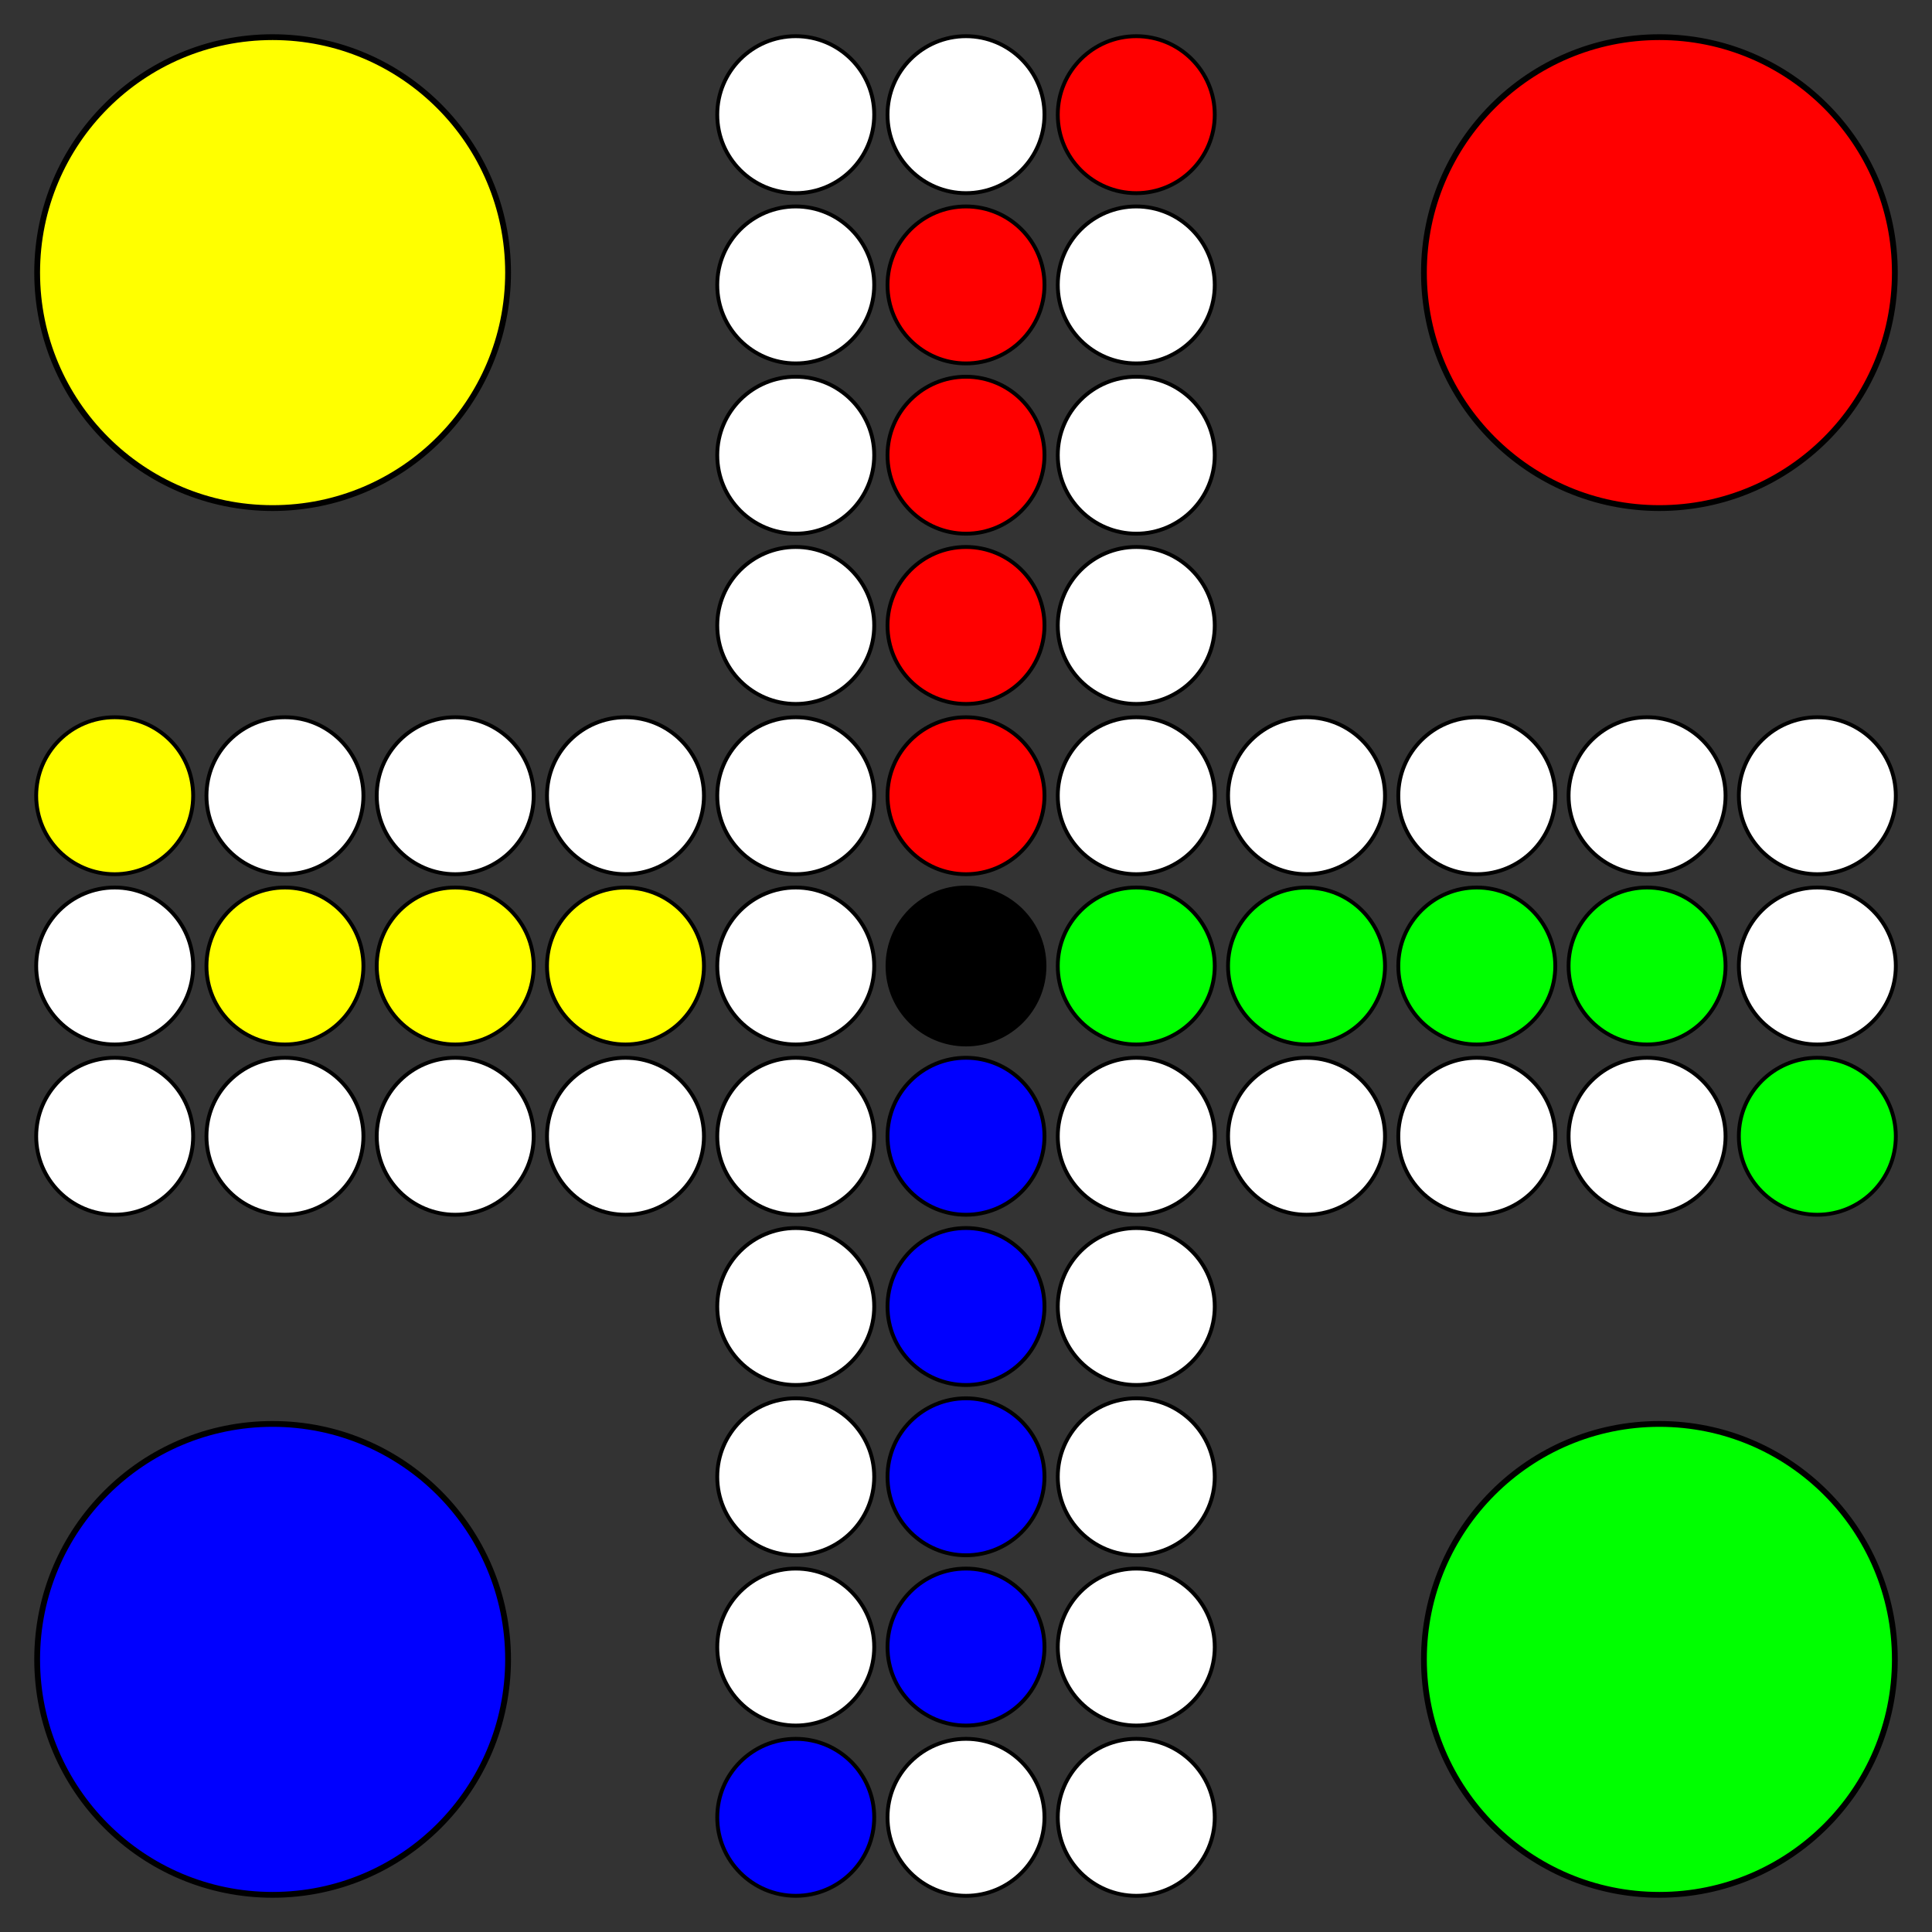 <?xml version="1.0" encoding="UTF-8" standalone="no"?>
<!-- Created with Inkscape (http://www.inkscape.org/) -->

<svg
   xmlns:dc="http://purl.org/dc/elements/1.1/"
   xmlns:cc="http://creativecommons.org/ns#"
   xmlns:rdf="http://www.w3.org/1999/02/22-rdf-syntax-ns#"
   xmlns:svg="http://www.w3.org/2000/svg"
   xmlns="http://www.w3.org/2000/svg"
   xmlns:sodipodi="http://sodipodi.sourceforge.net/DTD/sodipodi-0.dtd"
   xmlns:inkscape="http://www.inkscape.org/namespaces/inkscape"
   width="50cm"
   height="50cm"
   viewBox="0 0 500 500"
   version="1.1"
   id="svg8"
   inkscape:version="0.92.2 (5c3e80d, 2017-08-06)"
   sodipodi:docname="board.svg"
   inkscape:export-filename="C:\Users\Jallejobb\Desktop\Fia-med-AR\Fia med AR\Assets\board.png"
   inkscape:export-xdpi="107.86313"
   inkscape:export-ydpi="107.86313">
  <rect x="0" y="0" width="500" height="500" fill="#333333" stroke="none"/>
  <defs
     id="defs2" />
  <sodipodi:namedview
     id="base"
     pagecolor="#c87137"
     bordercolor="#666666"
     borderopacity="1.0"
     inkscape:pageopacity="1"
     inkscape:pageshadow="2"
     inkscape:zoom="0.35"
     inkscape:cx="356.53854"
     inkscape:cy="707.90682"
     inkscape:document-units="mm"
     inkscape:current-layer="g6860"
     showgrid="false"
     units="cm"
     inkscape:window-width="1920"
     inkscape:window-height="1001"
     inkscape:window-x="-9"
     inkscape:window-y="-9"
     inkscape:window-maximized="1"
     inkscape:pagecheckerboard="false" />
  <g
     inkscape:label="Layer 1"
     inkscape:groupmode="layer"
     id="layer1"
     transform="translate(0,203)">
    <g
       id="g6801"
       transform="translate(1.069,5.345)">
      <g
         id="g6860"
         transform="translate(0.351,0.833)">
        <circle
           r="20.312"
           transform="rotate(90)"
           style="fill:#ffffff;fill-opacity:1;stroke:#000000;stroke-width:1;stroke-miterlimit:4;stroke-dasharray:none;stroke-opacity:1"
           id="use6324"
           cy="-72.322"
           cx="-3.243"
           inkscape:tile-x0="1.530437"
           inkscape:tile-y0="1.048079" />
        <circle
           r="20.312"
           transform="rotate(90)"
           style="fill:#ffff00;fill-opacity:1;stroke:#000000;stroke-width:1;stroke-miterlimit:4;stroke-dasharray:none;stroke-opacity:1"
           id="use6326"
           cy="-72.322"
           cx="40.821"
           inkscape:tile-x0="1.530437"
           inkscape:tile-y0="1.048079" />
        <circle
           r="20.312"
           transform="rotate(90)"
           style="fill:#ffffff;fill-opacity:1;stroke:#000000;stroke-width:1;stroke-miterlimit:4;stroke-dasharray:none;stroke-opacity:1"
           id="use6328"
           cy="-72.322"
           cx="84.886"
           inkscape:tile-x0="1.530437"
           inkscape:tile-y0="1.048079" />
        <circle
           r="20.312"
           transform="rotate(90)"
           style="fill:#ffffff;fill-opacity:1;stroke:#000000;stroke-width:1;stroke-miterlimit:4;stroke-dasharray:none;stroke-opacity:1"
           id="use6346"
           cy="-116.386"
           cx="-3.243"
           inkscape:tile-x0="1.530437"
           inkscape:tile-y0="1.048079" />
        <circle
           r="20.312"
           transform="rotate(90)"
           style="fill:#ffff00;fill-opacity:1;stroke:#000000;stroke-width:1;stroke-miterlimit:4;stroke-dasharray:none;stroke-opacity:1"
           id="use6348"
           cy="-116.386"
           cx="40.821"
           inkscape:tile-x0="1.530437"
           inkscape:tile-y0="1.048079" />
        <circle
           r="20.312"
           transform="rotate(90)"
           style="fill:#ffffff;fill-opacity:1;stroke:#000000;stroke-width:1;stroke-miterlimit:4;stroke-dasharray:none;stroke-opacity:1"
           id="use6350"
           cy="-116.386"
           cx="84.886"
           inkscape:tile-x0="1.530437"
           inkscape:tile-y0="1.048079" />
        <circle
           r="20.312"
           transform="rotate(90)"
           style="fill:#ffffff;fill-opacity:1;stroke:#000000;stroke-width:1;stroke-miterlimit:4;stroke-dasharray:none;stroke-opacity:1"
           id="use6368"
           cy="-160.451"
           cx="-3.243"
           inkscape:tile-x0="1.530437"
           inkscape:tile-y0="1.048079" />
        <circle
           r="20.312"
           transform="rotate(90)"
           style="fill:#ffff00;fill-opacity:1;stroke:#000000;stroke-width:1;stroke-miterlimit:4;stroke-dasharray:none;stroke-opacity:1"
           id="use6370"
           cy="-160.451"
           cx="40.821"
           inkscape:tile-x0="1.530437"
           inkscape:tile-y0="1.048079" />
        <circle
           r="20.312"
           transform="rotate(90)"
           style="fill:#ffffff;fill-opacity:1;stroke:#000000;stroke-width:1;stroke-miterlimit:4;stroke-dasharray:none;stroke-opacity:1"
           id="use6372"
           cy="-160.451"
           cx="84.886"
           inkscape:tile-x0="1.530437"
           inkscape:tile-y0="1.048079" />
        <circle
           r="20.312"
           transform="rotate(90)"
           style="fill:#ffffff;fill-opacity:1;stroke:#000000;stroke-width:1;stroke-miterlimit:4;stroke-dasharray:none;stroke-opacity:1"
           id="use6382"
           cy="-204.516"
           cx="-179.501"
           inkscape:tile-x0="1.530437"
           inkscape:tile-y0="1.048079" />
        <circle
           r="20.312"
           transform="rotate(90)"
           style="fill:#ffffff;fill-opacity:1;stroke:#000000;stroke-width:1;stroke-miterlimit:4;stroke-dasharray:none;stroke-opacity:1"
           id="use6384"
           cy="-204.516"
           cx="-135.437"
           inkscape:tile-x0="1.530437"
           inkscape:tile-y0="1.048079" />
        <circle
           r="20.312"
           transform="rotate(90)"
           style="fill:#ffffff;fill-opacity:1;stroke:#000000;stroke-width:1;stroke-miterlimit:4;stroke-dasharray:none;stroke-opacity:1"
           id="use6386"
           cy="-204.516"
           cx="-91.372"
           inkscape:tile-x0="1.530437"
           inkscape:tile-y0="1.048079" />
        <circle
           r="20.312"
           transform="rotate(90)"
           style="fill:#ffffff;fill-opacity:1;stroke:#000000;stroke-width:1;stroke-miterlimit:4;stroke-dasharray:none;stroke-opacity:1"
           id="use6388"
           cy="-204.516"
           cx="-47.308"
           inkscape:tile-x0="1.530437"
           inkscape:tile-y0="1.048079" />
        <circle
           r="20.312"
           transform="rotate(90)"
           style="fill:#ffffff;fill-opacity:1;stroke:#000000;stroke-width:1;stroke-miterlimit:4;stroke-dasharray:none;stroke-opacity:1"
           id="use6390"
           cy="-204.516"
           cx="-3.243"
           inkscape:tile-x0="1.530437"
           inkscape:tile-y0="1.048079" />
        <circle
           r="20.312"
           transform="rotate(90)"
           style="fill:#ffffff;fill-opacity:1;stroke:#000000;stroke-width:1;stroke-miterlimit:4;stroke-dasharray:none;stroke-opacity:1"
           id="use6392"
           cy="-204.516"
           cx="40.821"
           inkscape:tile-x0="1.530437"
           inkscape:tile-y0="1.048079" />
        <circle
           r="20.312"
           transform="rotate(90)"
           style="fill:#ffffff;fill-opacity:1;stroke:#000000;stroke-width:1;stroke-miterlimit:4;stroke-dasharray:none;stroke-opacity:1"
           id="use6394"
           cy="-204.516"
           cx="84.886"
           inkscape:tile-x0="1.530437"
           inkscape:tile-y0="1.048079" />
        <circle
           r="20.312"
           transform="rotate(90)"
           style="fill:#ffffff;fill-opacity:1;stroke:#000000;stroke-width:1;stroke-miterlimit:4;stroke-dasharray:none;stroke-opacity:1"
           id="use6396"
           cy="-204.516"
           cx="128.951"
           inkscape:tile-x0="1.530437"
           inkscape:tile-y0="1.048079" />
        <circle
           r="20.312"
           transform="rotate(90)"
           style="fill:#ffffff;fill-opacity:1;stroke:#000000;stroke-width:1;stroke-miterlimit:4;stroke-dasharray:none;stroke-opacity:1"
           id="use6398"
           cy="-204.516"
           cx="173.015"
           inkscape:tile-x0="1.530437"
           inkscape:tile-y0="1.048079" />
        <circle
           r="20.312"
           transform="rotate(90)"
           style="fill:#ffffff;fill-opacity:1;stroke:#000000;stroke-width:1;stroke-miterlimit:4;stroke-dasharray:none;stroke-opacity:1"
           id="use6400"
           cy="-204.516"
           cx="217.08"
           inkscape:tile-x0="1.530437"
           inkscape:tile-y0="1.048079" />
        <circle
           r="20.312"
           transform="rotate(90)"
           style="fill:#0000ff;fill-opacity:1;stroke:#000000;stroke-width:1;stroke-miterlimit:4;stroke-dasharray:none;stroke-opacity:1"
           id="use6402"
           cy="-204.516"
           cx="261.144"
           inkscape:tile-x0="1.530437"
           inkscape:tile-y0="1.048079" />
        <circle
           r="20.312"
           transform="rotate(90)"
           style="fill:#ffffff;fill-opacity:1;stroke:#000000;stroke-width:1;stroke-miterlimit:4;stroke-dasharray:none;stroke-opacity:1"
           id="use6404"
           cy="-248.58"
           cx="-179.501"
           inkscape:tile-x0="1.530437"
           inkscape:tile-y0="1.048079" />
        <circle
           r="20.312"
           transform="rotate(90)"
           style="fill:#ff0000;fill-opacity:1;stroke:#000000;stroke-width:1;stroke-miterlimit:4;stroke-dasharray:none;stroke-opacity:1"
           id="use6406"
           cy="-248.58"
           cx="-135.437"
           inkscape:tile-x0="1.530437"
           inkscape:tile-y0="1.048079" />
        <circle
           r="20.312"
           transform="rotate(90)"
           style="fill:#ff0000;fill-opacity:1;stroke:#000000;stroke-width:1;stroke-miterlimit:4;stroke-dasharray:none;stroke-opacity:1"
           id="use6408"
           cy="-248.58"
           cx="-91.372"
           inkscape:tile-x0="1.530437"
           inkscape:tile-y0="1.048079" />
        <circle
           r="20.312"
           transform="rotate(90)"
           style="fill:#ff0000;fill-opacity:1;stroke:#000000;stroke-width:1;stroke-miterlimit:4;stroke-dasharray:none;stroke-opacity:1"
           id="use6410"
           cy="-248.58"
           cx="-47.308"
           inkscape:tile-x0="1.530437"
           inkscape:tile-y0="1.048079" />
        <circle
           r="20.312"
           transform="rotate(90)"
           style="fill:#ff0000;fill-opacity:1;stroke:#000000;stroke-width:1;stroke-miterlimit:4;stroke-dasharray:none;stroke-opacity:1"
           id="use6412"
           cy="-248.58"
           cx="-3.243"
           inkscape:tile-x0="1.530437"
           inkscape:tile-y0="1.048079" />
        <circle
           r="20.312"
           transform="rotate(90)"
           style="fill:#000000;fill-opacity:1;stroke:#000000;stroke-width:1;stroke-miterlimit:4;stroke-dasharray:none;stroke-opacity:1"
           id="use6414"
           cy="-248.58"
           cx="40.821"
           inkscape:tile-x0="1.530437"
           inkscape:tile-y0="1.048079" />
        <circle
           r="20.312"
           transform="rotate(90)"
           style="fill:#0000ff;fill-opacity:1;stroke:#000000;stroke-width:1;stroke-miterlimit:4;stroke-dasharray:none;stroke-opacity:1"
           id="use6416"
           cy="-248.58"
           cx="84.886"
           inkscape:tile-x0="1.530437"
           inkscape:tile-y0="1.048079" />
        <circle
           r="20.312"
           transform="rotate(90)"
           style="fill:#0000ff;fill-opacity:1;stroke:#000000;stroke-width:1;stroke-miterlimit:4;stroke-dasharray:none;stroke-opacity:1"
           id="use6418"
           cy="-248.58"
           cx="128.951"
           inkscape:tile-x0="1.530437"
           inkscape:tile-y0="1.048079" />
        <circle
           r="20.312"
           transform="rotate(90)"
           style="fill:#0000ff;fill-opacity:1;stroke:#000000;stroke-width:1;stroke-miterlimit:4;stroke-dasharray:none;stroke-opacity:1"
           id="use6420"
           cy="-248.58"
           cx="173.015"
           inkscape:tile-x0="1.530437"
           inkscape:tile-y0="1.048079" />
        <circle
           r="20.312"
           transform="rotate(90)"
           style="fill:#0000ff;fill-opacity:1;stroke:#000000;stroke-width:1;stroke-miterlimit:4;stroke-dasharray:none;stroke-opacity:1"
           id="use6422"
           cy="-248.58"
           cx="217.08"
           inkscape:tile-x0="1.530437"
           inkscape:tile-y0="1.048079" />
        <circle
           r="20.312"
           transform="rotate(90)"
           style="fill:#ffffff;fill-opacity:1;stroke:#000000;stroke-width:1;stroke-miterlimit:4;stroke-dasharray:none;stroke-opacity:1"
           id="use6424"
           cy="-248.58"
           cx="261.144"
           inkscape:tile-x0="1.530437"
           inkscape:tile-y0="1.048079" />
        <circle
           r="20.312"
           transform="rotate(90)"
           style="fill:#ff0000;fill-opacity:1;stroke:#000000;stroke-width:1;stroke-miterlimit:4;stroke-dasharray:none;stroke-opacity:1"
           id="use6426"
           cy="-292.645"
           cx="-179.501"
           inkscape:tile-x0="1.530437"
           inkscape:tile-y0="1.048079" />
        <circle
           r="20.312"
           transform="rotate(90)"
           style="fill:#ffffff;fill-opacity:1;stroke:#000000;stroke-width:1;stroke-miterlimit:4;stroke-dasharray:none;stroke-opacity:1"
           id="use6428"
           cy="-292.645"
           cx="-135.437"
           inkscape:tile-x0="1.530437"
           inkscape:tile-y0="1.048079" />
        <circle
           r="20.312"
           transform="rotate(90)"
           style="fill:#ffffff;fill-opacity:1;stroke:#000000;stroke-width:1;stroke-miterlimit:4;stroke-dasharray:none;stroke-opacity:1"
           id="use6430"
           cy="-292.645"
           cx="-91.372"
           inkscape:tile-x0="1.530437"
           inkscape:tile-y0="1.048079" />
        <circle
           r="20.312"
           transform="rotate(90)"
           style="fill:#ffffff;fill-opacity:1;stroke:#000000;stroke-width:1;stroke-miterlimit:4;stroke-dasharray:none;stroke-opacity:1"
           id="use6432"
           cy="-292.645"
           cx="-47.308"
           inkscape:tile-x0="1.530437"
           inkscape:tile-y0="1.048079" />
        <circle
           r="20.312"
           transform="rotate(90)"
           style="fill:#ffffff;fill-opacity:1;stroke:#000000;stroke-width:1;stroke-miterlimit:4;stroke-dasharray:none;stroke-opacity:1"
           id="use6434"
           cy="-292.645"
           cx="-3.243"
           inkscape:tile-x0="1.530437"
           inkscape:tile-y0="1.048079" />
        <circle
           r="20.312"
           transform="rotate(90)"
           style="fill:#00ff00;fill-opacity:1;stroke:#000000;stroke-width:1;stroke-miterlimit:4;stroke-dasharray:none;stroke-opacity:1"
           id="use6436"
           cy="-292.645"
           cx="40.821"
           inkscape:tile-x0="1.530437"
           inkscape:tile-y0="1.048079" />
        <circle
           r="20.312"
           transform="rotate(90)"
           style="fill:#ffffff;fill-opacity:1;stroke:#000000;stroke-width:1;stroke-miterlimit:4;stroke-dasharray:none;stroke-opacity:1"
           id="use6438"
           cy="-292.645"
           cx="84.886"
           inkscape:tile-x0="1.530437"
           inkscape:tile-y0="1.048079" />
        <circle
           r="20.312"
           transform="rotate(90)"
           style="fill:#ffffff;fill-opacity:1;stroke:#000000;stroke-width:1;stroke-miterlimit:4;stroke-dasharray:none;stroke-opacity:1"
           id="use6440"
           cy="-292.645"
           cx="128.951"
           inkscape:tile-x0="1.530437"
           inkscape:tile-y0="1.048079" />
        <circle
           r="20.312"
           transform="rotate(90)"
           style="fill:#ffffff;fill-opacity:1;stroke:#000000;stroke-width:1;stroke-miterlimit:4;stroke-dasharray:none;stroke-opacity:1"
           id="use6442"
           cy="-292.645"
           cx="173.015"
           inkscape:tile-x0="1.530437"
           inkscape:tile-y0="1.048079" />
        <circle
           r="20.312"
           transform="rotate(90)"
           style="fill:#ffffff;fill-opacity:1;stroke:#000000;stroke-width:1;stroke-miterlimit:4;stroke-dasharray:none;stroke-opacity:1"
           id="use6444"
           cy="-292.645"
           cx="217.08"
           inkscape:tile-x0="1.530437"
           inkscape:tile-y0="1.048079" />
        <circle
           r="20.312"
           transform="rotate(90)"
           style="fill:#ffffff;fill-opacity:1;stroke:#000000;stroke-width:1;stroke-miterlimit:4;stroke-dasharray:none;stroke-opacity:1"
           id="use6446"
           cy="-292.645"
           cx="261.144"
           inkscape:tile-x0="1.530437"
           inkscape:tile-y0="1.048079" />
        <circle
           r="20.312"
           transform="rotate(90)"
           style="fill:#ffffff;fill-opacity:1;stroke:#000000;stroke-width:1;stroke-miterlimit:4;stroke-dasharray:none;stroke-opacity:1"
           id="use6456"
           cy="-336.709"
           cx="-3.243"
           inkscape:tile-x0="1.530437"
           inkscape:tile-y0="1.048079" />
        <circle
           r="20.312"
           transform="rotate(90)"
           style="fill:#00ff00;fill-opacity:1;stroke:#000000;stroke-width:1;stroke-miterlimit:4;stroke-dasharray:none;stroke-opacity:1"
           id="use6458"
           cy="-336.709"
           cx="40.821"
           inkscape:tile-x0="1.530437"
           inkscape:tile-y0="1.048079" />
        <circle
           r="20.312"
           transform="rotate(90)"
           style="fill:#ffffff;fill-opacity:1;stroke:#000000;stroke-width:1;stroke-miterlimit:4;stroke-dasharray:none;stroke-opacity:1"
           id="use6460"
           cy="-336.709"
           cx="84.886"
           inkscape:tile-x0="1.530437"
           inkscape:tile-y0="1.048079" />
        <circle
           r="20.312"
           transform="rotate(90)"
           style="fill:#ffffff;fill-opacity:1;stroke:#000000;stroke-width:1;stroke-miterlimit:4;stroke-dasharray:none;stroke-opacity:1"
           id="use6478"
           cy="-380.774"
           cx="-3.243"
           inkscape:tile-x0="1.530437"
           inkscape:tile-y0="1.048079" />
        <circle
           r="20.312"
           transform="rotate(90)"
           style="fill:#00ff00;fill-opacity:1;stroke:#000000;stroke-width:1;stroke-miterlimit:4;stroke-dasharray:none;stroke-opacity:1"
           id="use6480"
           cy="-380.774"
           cx="40.821"
           inkscape:tile-x0="1.530437"
           inkscape:tile-y0="1.048079" />
        <circle
           r="20.312"
           transform="rotate(90)"
           style="fill:#ffffff;fill-opacity:1;stroke:#000000;stroke-width:1;stroke-miterlimit:4;stroke-dasharray:none;stroke-opacity:1"
           id="use6482"
           cy="-380.774"
           cx="84.886"
           inkscape:tile-x0="1.530437"
           inkscape:tile-y0="1.048079" />
        <circle
           r="20.312"
           transform="rotate(90)"
           style="fill:#ffffff;fill-opacity:1;stroke:#000000;stroke-width:1;stroke-miterlimit:4;stroke-dasharray:none;stroke-opacity:1"
           id="use6500"
           cy="-424.838"
           cx="-3.243"
           inkscape:tile-x0="1.530437"
           inkscape:tile-y0="1.048079" />
        <circle
           r="20.312"
           transform="rotate(90)"
           style="fill:#00ff00;fill-opacity:1;stroke:#000000;stroke-width:1;stroke-miterlimit:4;stroke-dasharray:none;stroke-opacity:1"
           id="use6502"
           cy="-424.838"
           cx="40.821"
           inkscape:tile-x0="1.530437"
           inkscape:tile-y0="1.048079" />
        <circle
           r="20.312"
           transform="rotate(90)"
           style="fill:#ffffff;fill-opacity:1;stroke:#000000;stroke-width:1;stroke-miterlimit:4;stroke-dasharray:none;stroke-opacity:1"
           id="use6504"
           cy="-424.838"
           cx="84.886"
           inkscape:tile-x0="1.530437"
           inkscape:tile-y0="1.048079" />
        <circle
           r="20.312"
           transform="rotate(90)"
           style="fill:#ffffff;fill-opacity:1;stroke:#000000;stroke-width:1;stroke-miterlimit:4;stroke-dasharray:none;stroke-opacity:1"
           id="use6522"
           cy="-468.903"
           cx="-3.243"
           inkscape:tile-x0="1.530437"
           inkscape:tile-y0="1.048079" />
        <circle
           r="20.312"
           transform="rotate(90)"
           style="fill:#ffffff;fill-opacity:1;stroke:#000000;stroke-width:1;stroke-miterlimit:4;stroke-dasharray:none;stroke-opacity:1"
           id="use6524"
           cy="-468.903"
           cx="40.821"
           inkscape:tile-x0="1.530437"
           inkscape:tile-y0="1.048079" />
        <circle
           r="20.312"
           transform="rotate(90)"
           style="fill:#00ff00;fill-opacity:1;stroke:#000000;stroke-width:1;stroke-miterlimit:4;stroke-dasharray:none;stroke-opacity:1"
           id="use6526"
           cy="-468.903"
           cx="84.886"
           inkscape:tile-x0="1.530437"
           inkscape:tile-y0="1.048079" />
        <circle
           r="20.312"
           transform="rotate(90)"
           style="fill:#ffff00;fill-opacity:1;stroke:#000000;stroke-width:1;stroke-miterlimit:4;stroke-dasharray:none;stroke-opacity:1"
           id="use6542"
           cy="-28.257"
           cx="-3.243"
           inkscape:tile-x0="1.530437"
           inkscape:tile-y0="1.048079" />
        <circle
           r="20.312"
           transform="rotate(90)"
           style="fill:#ffffff;fill-opacity:1;stroke:#000000;stroke-width:1;stroke-miterlimit:4;stroke-dasharray:none;stroke-opacity:1"
           id="use6544"
           cy="-28.257"
           cx="40.821"
           inkscape:tile-x0="1.530437"
           inkscape:tile-y0="1.048079" />
        <circle
           r="20.312"
           transform="rotate(90)"
           style="fill:#ffffff;fill-opacity:1;stroke:#000000;stroke-width:1;stroke-miterlimit:4;stroke-dasharray:none;stroke-opacity:1"
           id="use6546"
           cy="-28.257"
           cx="84.886"
           inkscape:tile-x0="1.530437"
           inkscape:tile-y0="1.048079" />
        <circle
           r="60.937"
           transform="rotate(90)"
           style="fill:#00ff00;fill-opacity:1;stroke:#000000;stroke-width:1.5;stroke-miterlimit:4;stroke-dasharray:none;stroke-opacity:1"
           id="use6446-2"
           cy="-428.028"
           cx="220.269"
           inkscape:tile-x0="1.530437"
           inkscape:tile-y0="1.048079" />
        <circle
           r="60.937"
           transform="rotate(90)"
           style="fill:#0000ff;fill-opacity:1;stroke:#000000;stroke-width:1.5;stroke-miterlimit:4;stroke-dasharray:none;stroke-opacity:1"
           id="use6446-2-0"
           cy="-69.132"
           cx="220.269"
           inkscape:tile-x0="1.530437"
           inkscape:tile-y0="1.048079" />
        <circle
           r="60.937"
           transform="rotate(90)"
           style="fill:#ffff00;fill-opacity:1;stroke:#000000;stroke-width:1.5;stroke-miterlimit:4;stroke-dasharray:none;stroke-opacity:1"
           id="use6446-2-9"
           cy="-69.132"
           cx="-138.626"
           inkscape:tile-x0="1.530437"
           inkscape:tile-y0="1.048079" />
        <circle
           r="60.937"
           transform="rotate(90)"
           style="fill:#ff0000;fill-opacity:1;stroke:#000000;stroke-width:1.5;stroke-miterlimit:4;stroke-dasharray:none;stroke-opacity:1"
           id="use6446-2-5"
           cy="-428.028"
           cx="-138.626"
           inkscape:tile-x0="1.530437"
           inkscape:tile-y0="1.048079" />
      </g>
    </g>
  </g>
</svg>
